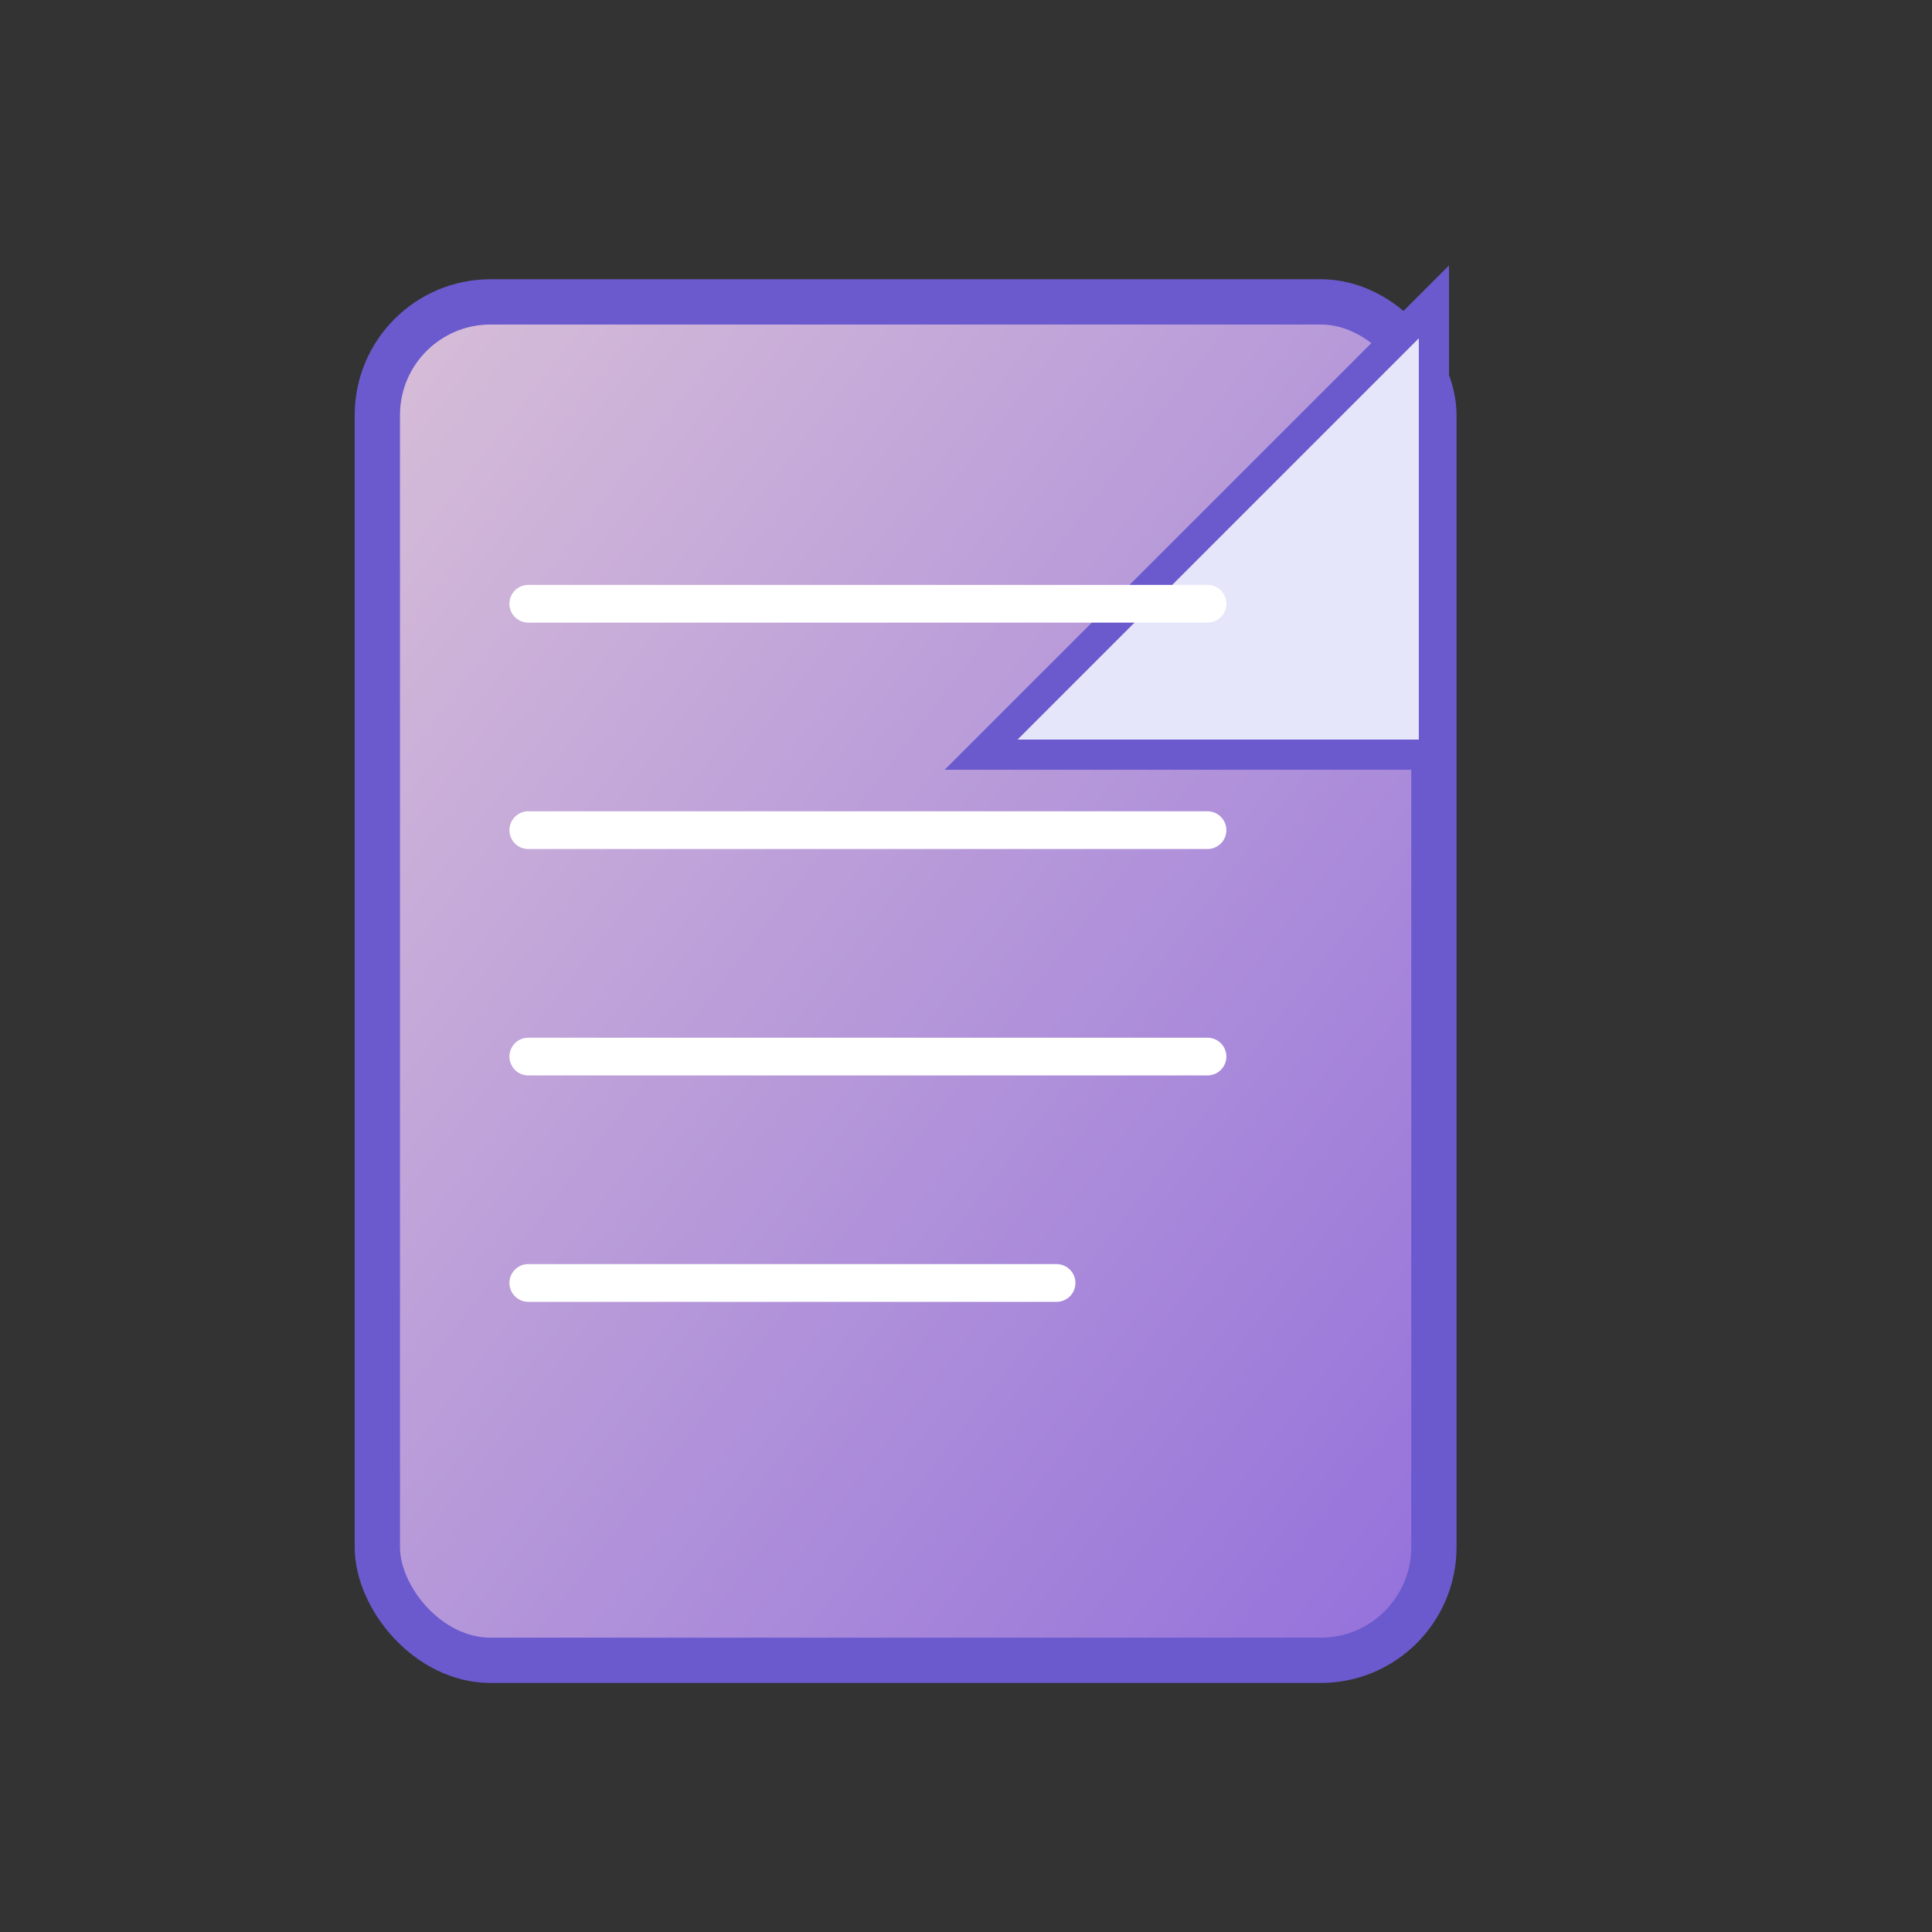 <svg xmlns="http://www.w3.org/2000/svg" viewBox="0 0 256 256" width="50" height="50">
  <rect x="0" y="0" width="256" height="256" fill="#333333" stroke="none"/>
  <defs>
    <linearGradient id="lavenderGradient" x1="0%" y1="0%" x2="100%" y2="100%">
      <stop offset="0%" stop-color="#D8BFD8"/>
      <stop offset="100%" stop-color="#9370DB"/>
    </linearGradient>
  </defs>
  <!-- Document shape -->
  <rect x="50" y="40" width="140" height="180" rx="15" ry="15" fill="url(#lavenderGradient)" stroke="#6A5ACD" stroke-width="6"/>
  
  <!-- Folded corner -->
  <polygon points="190,40 190,100 130,100" fill="#E6E6FA" stroke="#6A5ACD" stroke-width="4"/>

  <!-- Lines representing text -->
  <line x1="70" y1="80" x2="160" y2="80" stroke="white" stroke-width="5" stroke-linecap="round"/>
  <line x1="70" y1="110" x2="160" y2="110" stroke="white" stroke-width="5" stroke-linecap="round"/>
  <line x1="70" y1="140" x2="160" y2="140" stroke="white" stroke-width="5" stroke-linecap="round"/>
  <line x1="70" y1="170" x2="140" y2="170" stroke="white" stroke-width="5" stroke-linecap="round"/>
</svg>
